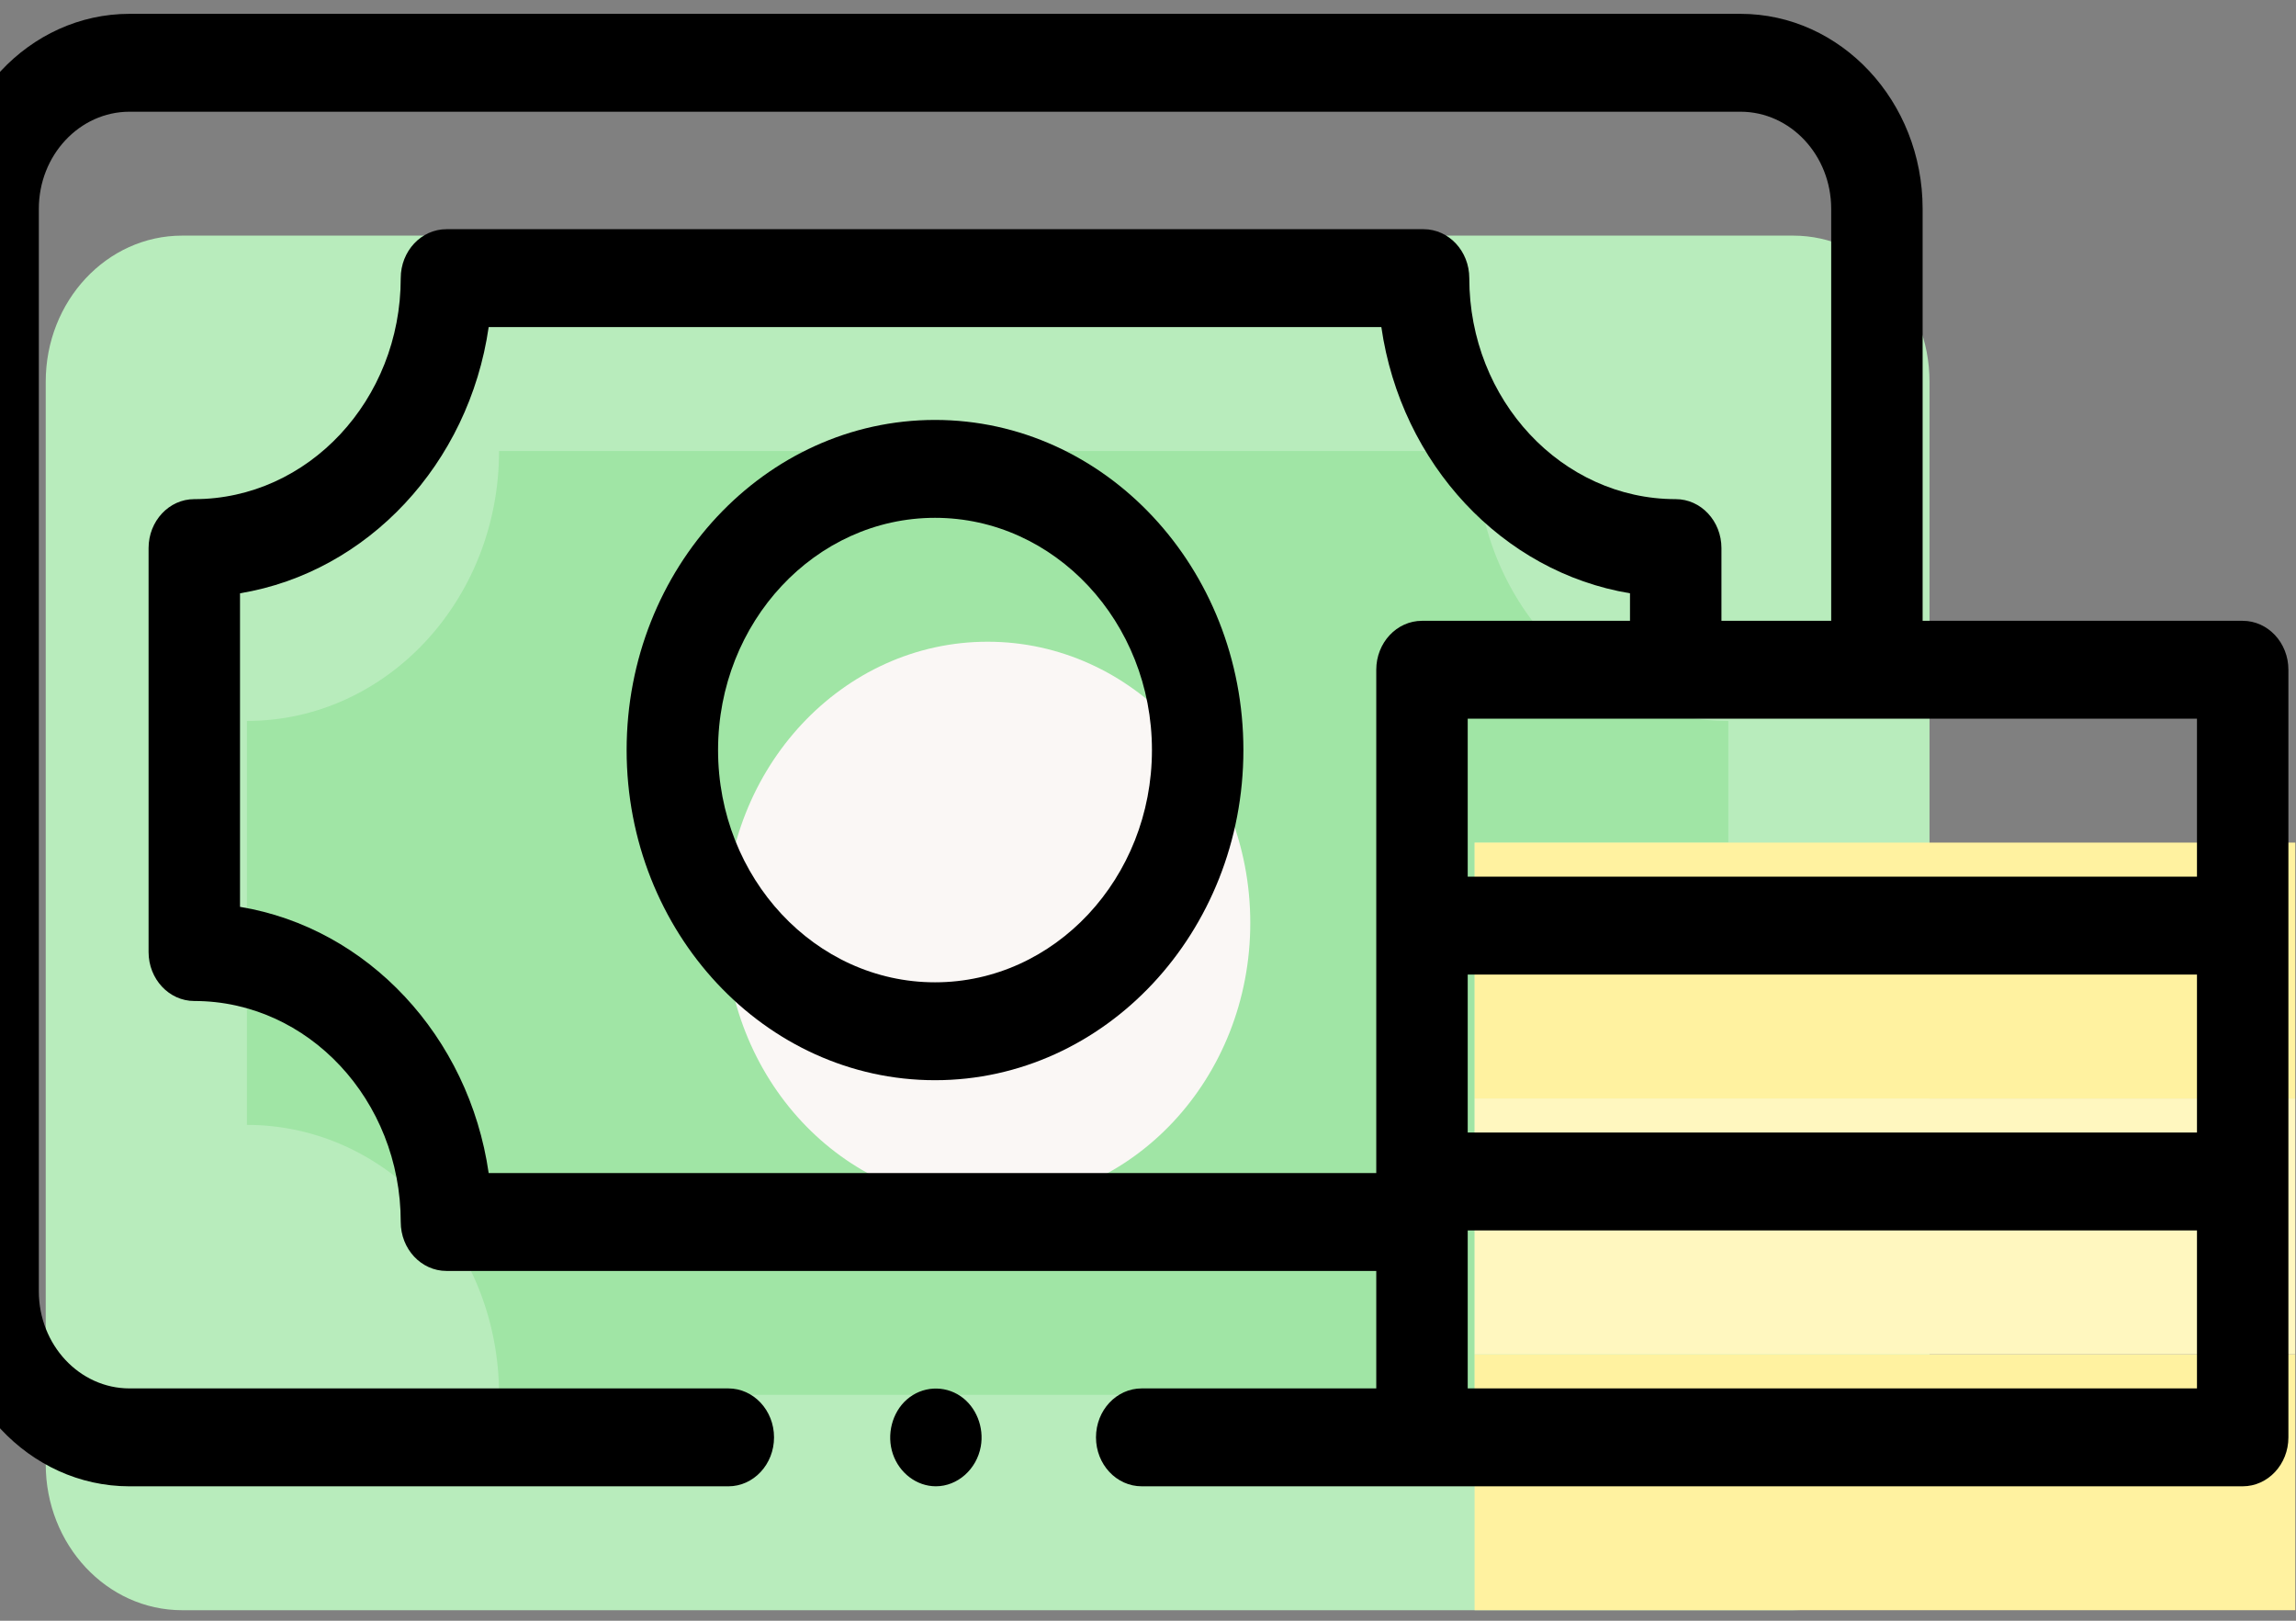 <svg width="153" height="108" viewBox="0 0 153 108" fill="none" xmlns="http://www.w3.org/2000/svg">
<rect x="0" y="0" width="153" height="108" fill="#808080" stroke="none"/>
<path d="M52.039 107.299H12.137C7.117 107.299 3.047 102.942 3.047 97.568V25.432C3.047 20.058 7.117 15.701 12.137 15.701H119.488C124.508 15.701 128.578 20.058 128.578 25.432V97.567C128.578 102.942 124.508 107.298 119.488 107.298H79.587" fill="#B8ECBC"/>
<path d="M98.264 56.148H115.172V48.041C105.892 48.041 98.369 39.987 98.369 30.053H33.256C33.256 39.987 25.733 48.041 16.453 48.041V74.959C25.733 74.959 33.256 83.012 33.256 92.947H98.264V56.148Z" fill="#A0E5A5"/>
<path d="M65.812 80.237C75.479 80.237 83.316 71.848 83.316 61.5C83.316 51.151 75.479 42.762 65.812 42.762C56.146 42.762 48.309 51.151 48.309 61.5C48.309 71.848 56.146 80.237 65.812 80.237Z" fill="#FAF7F5"/>
<path d="M98.263 90.248H152.953V107.298H98.263V90.248Z" fill="#FFF2A0"/>
<path d="M98.263 73.198H152.953V90.248H98.263V73.198Z" fill="#FFF7BF"/>
<path d="M98.263 56.148H152.953V73.198H98.263V56.148Z" fill="#FFF2A0"/>
<path d="M62.362 99.041C61.09 99.041 59.929 98.163 59.497 96.884C59.066 95.606 59.444 94.121 60.429 93.259C61.445 92.37 62.91 92.286 64.014 93.04C65.047 93.746 65.59 95.104 65.357 96.391C65.082 97.911 63.809 99.041 62.362 99.041Z" fill="black"/>
<path d="M149.448 41.369H128.119V13.915C128.119 6.75 122.675 0.922 115.982 0.922H8.631C1.939 0.922 -3.506 6.75 -3.506 13.915V86.05C-3.506 93.214 1.939 99.043 8.631 99.043H48.533C50.216 99.043 51.58 97.582 51.58 95.781C51.58 93.98 50.216 92.519 48.533 92.519H8.631C5.299 92.519 2.588 89.617 2.588 86.05V13.915C2.588 10.347 5.299 7.445 8.631 7.445H115.982C119.315 7.445 122.026 10.347 122.026 13.915V41.369H114.713V36.523C114.713 34.722 113.349 33.261 111.666 33.261C104.081 33.261 97.91 26.655 97.91 18.535C97.91 16.734 96.546 15.273 94.863 15.273H29.751C28.068 15.273 26.704 16.734 26.704 18.535C26.704 26.655 20.533 33.261 12.947 33.261C11.265 33.261 9.901 34.722 9.901 36.523V63.441C9.901 65.242 11.265 66.703 12.947 66.703C20.533 66.703 26.704 73.309 26.704 81.429C26.704 83.23 28.068 84.691 29.751 84.691H91.711V92.519H76.081C74.398 92.519 73.034 93.979 73.034 95.781C73.034 97.582 74.398 99.042 76.081 99.042H149.448C151.13 99.042 152.494 97.582 152.494 95.781V44.63C152.494 42.829 151.13 41.369 149.448 41.369ZM97.805 64.942H146.401V75.469H97.805V64.942ZM146.401 58.419H97.805V47.892H146.401V58.419ZM15.994 60.429V39.535C24.504 38.125 31.247 30.907 32.564 21.797H92.05C93.366 30.907 100.109 38.125 108.619 39.535V41.369H94.758C93.075 41.369 91.711 42.829 91.711 44.63V78.168H32.564C31.247 69.057 24.504 61.839 15.994 60.429V60.429ZM146.401 92.519H97.805V81.993H146.401V92.519Z" fill="black"/>
<path d="M62.307 71.981C50.976 71.981 41.757 62.112 41.757 49.982C41.757 37.852 50.976 27.983 62.307 27.983C73.638 27.983 82.857 37.852 82.857 49.982C82.857 62.112 73.638 71.981 62.307 71.981ZM62.307 34.506C54.336 34.506 47.85 41.449 47.85 49.982C47.85 58.515 54.336 65.458 62.307 65.458C70.278 65.458 76.763 58.515 76.763 49.982C76.763 41.449 70.278 34.506 62.307 34.506Z" fill="black"/>
</svg>
